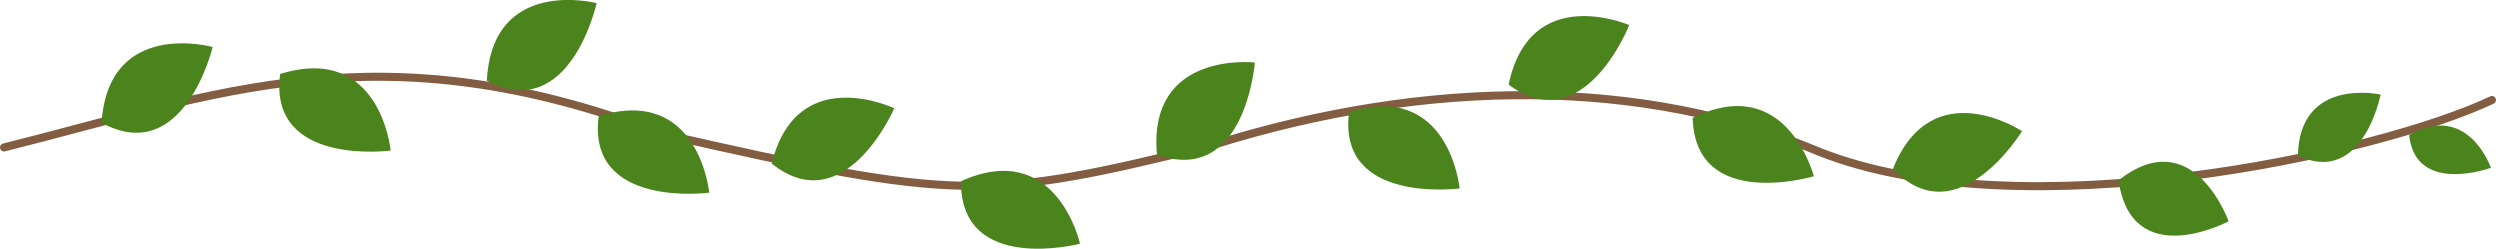 <?xml version="1.0" encoding="UTF-8"?>
<!-- Created with Inkscape (http://www.inkscape.org/) -->
<svg width="186" height="18.5" version="1.1" viewBox="0 0 186 18.5" xml:space="preserve"
  xmlns="http://www.w3.org/2000/svg">
  <g transform="translate(-9.7 -9.03)" fill="none" stroke-linecap="round">
    <def>
      <use id="dl" fill="#4b831d" href="#leaf_shape" name="dark_leaf" />
      <path id="leaf_shape" d="m26 43c-6-5 0.3-10 0.3-10s6 7-0.3 10z" />
    </def>
    <path id="branch" d="m10 20c16-4 28-9 49-1 22 5 24 5 41 0.8 16-5 32-5 45 0.5 15 6 41.6 0.2 50.1-3.83"
      stroke="#835d41" stroke-width=".6" />
    <use transform="rotate(54,46,22)" href="#dl" />
    <use transform="rotate(64,64,65)" href="#dl" />
    <use transform="rotate(123,36,30)" href="#dl" />
    <use transform="rotate(53,64,49)" href="#dl" />
    <use transform="rotate(123,47,38)" href="#dl" />
    <use transform="rotate(116,60,50)" href="#dl" />
    <use transform="rotate(45,88,116)" href="#dl" />
    <use transform="rotate(123,75,53)" href="#dl" />
    <use transform="rotate(62,97,109)" href="#dl" />
    <use transform="rotate(114,89,66)" href="#dl" />
    <use transform="rotate(72,103,118)" href="#dl" />
    <use transform="matrix(-.237 .961 -.826 -.276 209 9.33)" href="#dl" />
    <use transform="matrix(.481 .589 -.601 .472 194 -15)" href="#dl" />
    <use transform="matrix(-.216 .606 -.615 -.225 221 13)" href="#dl" />
  </g>
</svg>